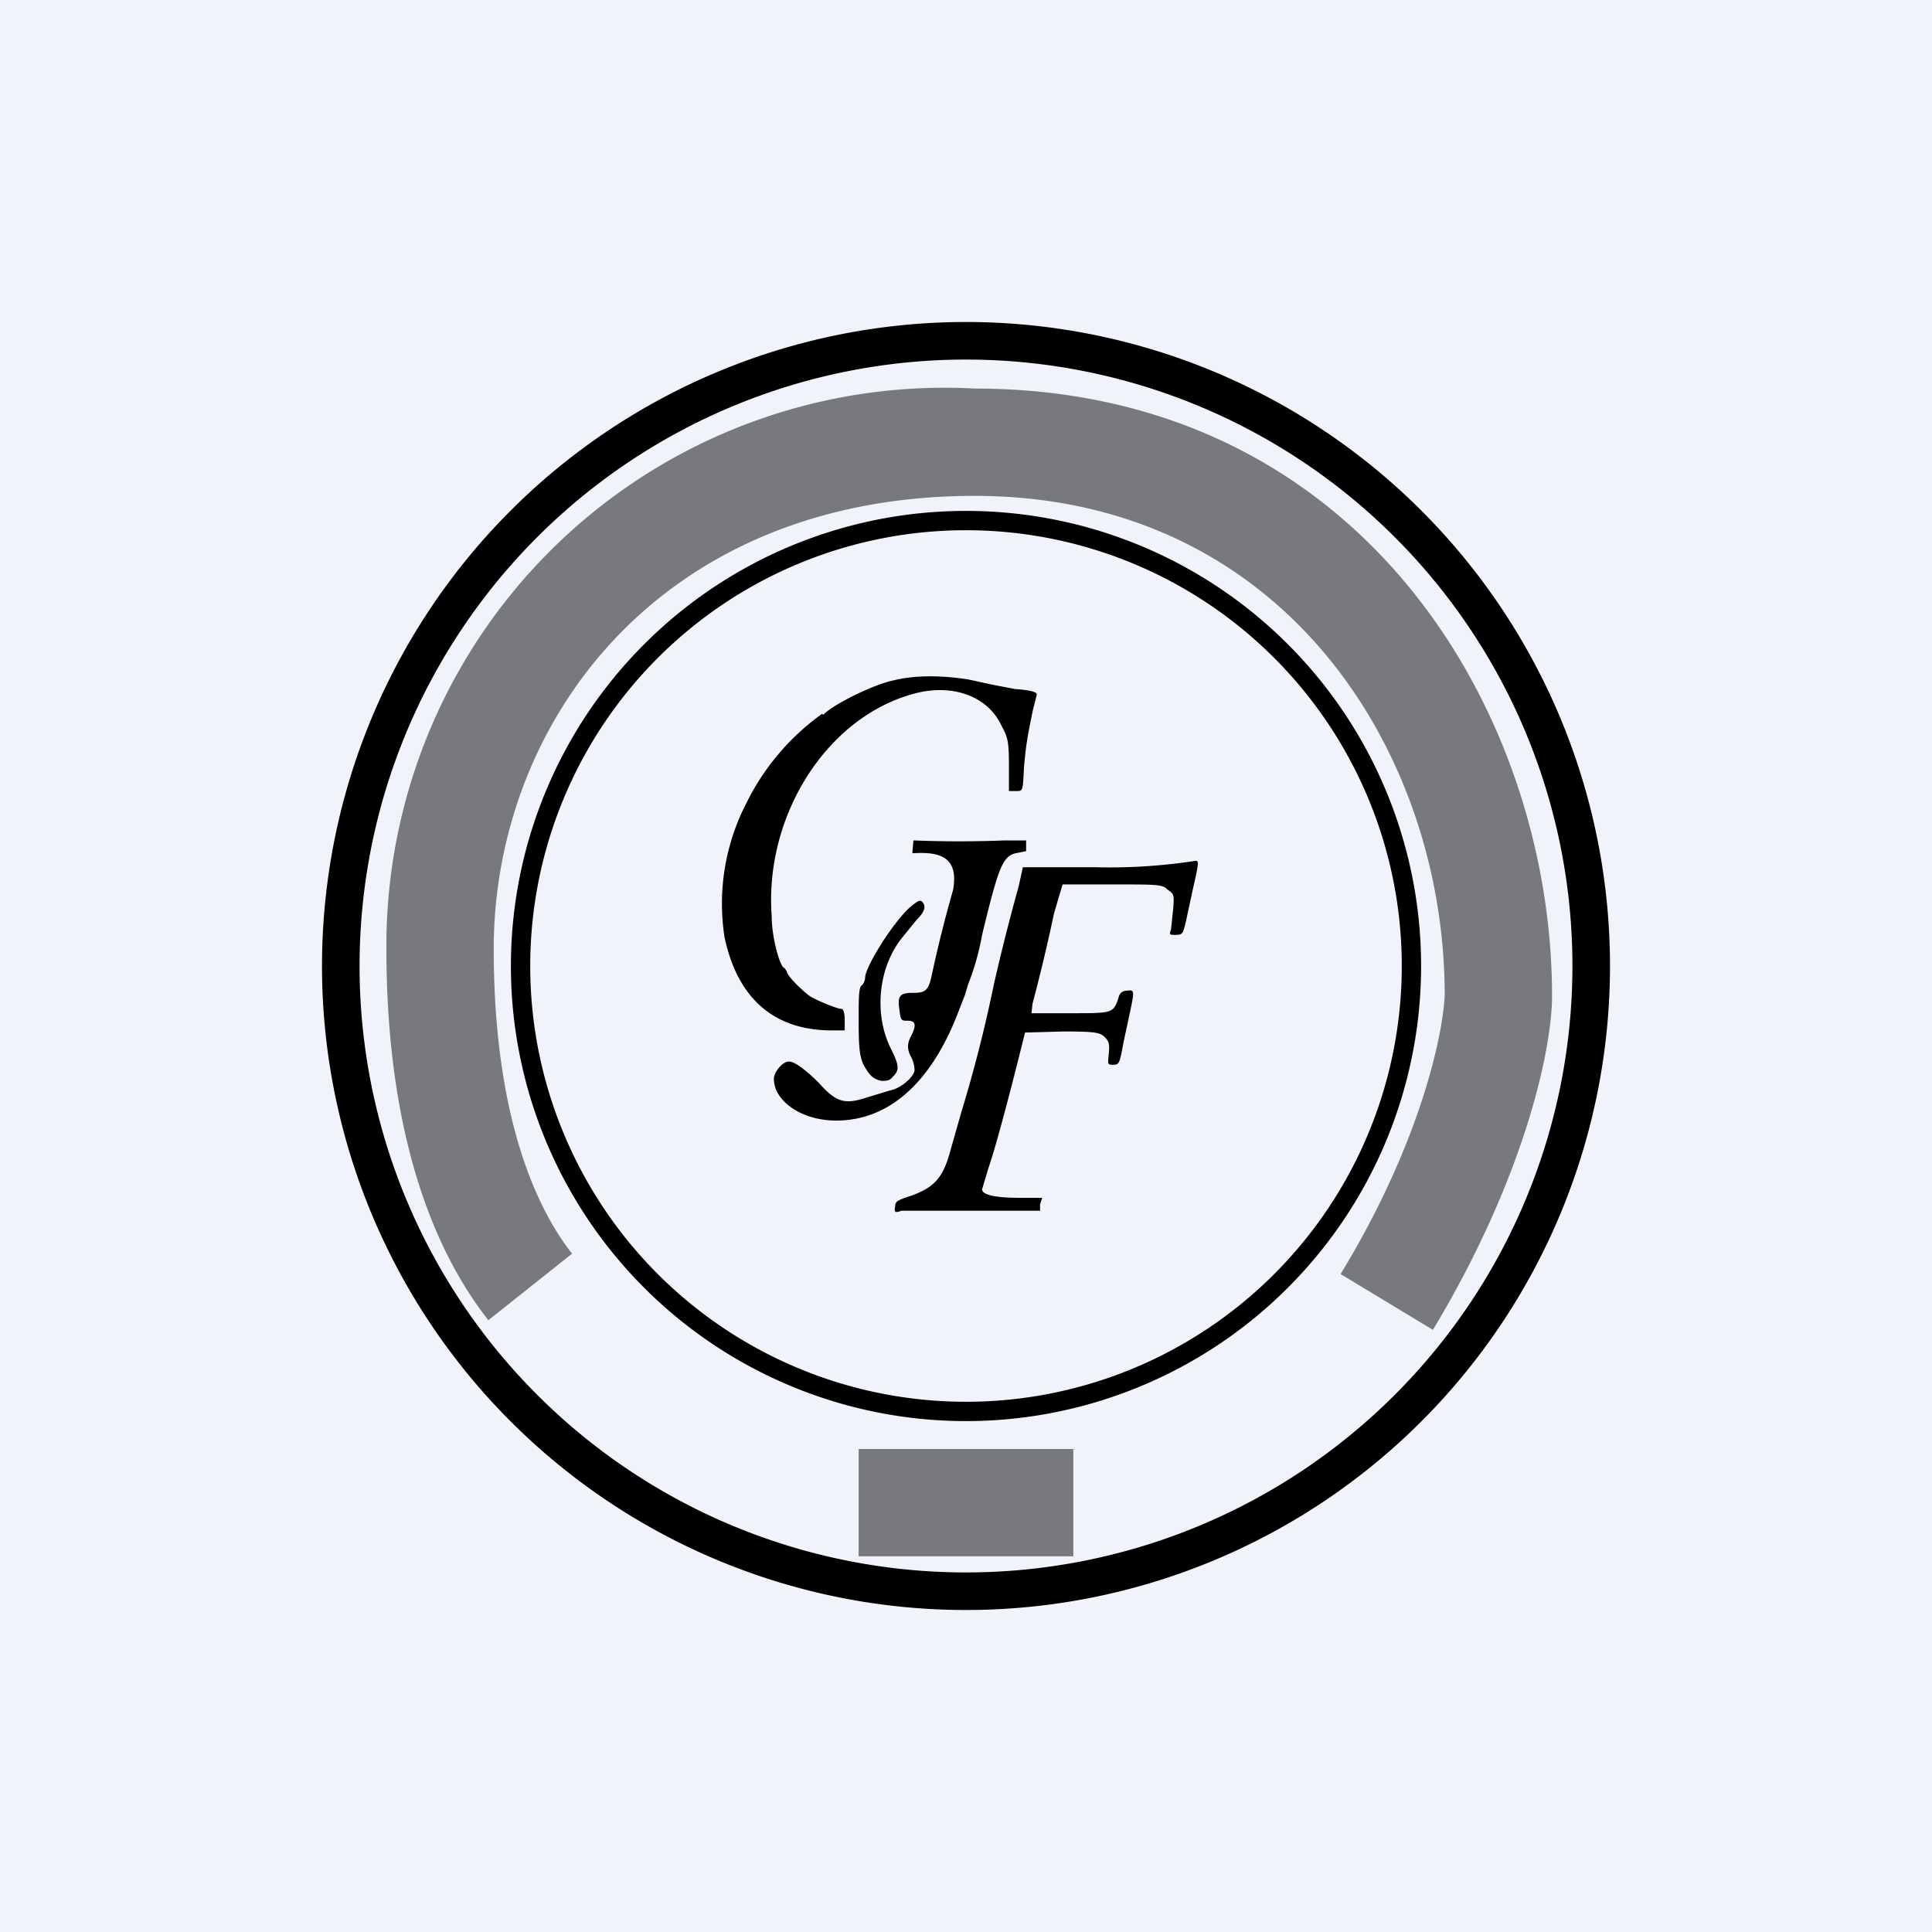 <!-- by TradingView --><svg width="18" height="18" viewBox="0 0 18 18" xmlns="http://www.w3.org/2000/svg"><path fill="#F0F3FA" d="M0 0h18v18H0z"/><path fill-rule="evenodd" d="M9 15A6 6 0 1 0 9 3a6 6 0 0 0 0 12Zm0-.35a5.65 5.65 0 1 0 0-11.3 5.65 5.65 0 0 0 0 11.3Zm0-1.41a4.24 4.24 0 1 0 0-8.48 4.24 4.24 0 0 0 0 8.48Zm0-.18a4.06 4.06 0 1 0 0-8.12 4.06 4.06 0 0 0 0 8.12Zm-1.33-6.4c.08-.09.46-.28.65-.32.2-.05.44-.05.7-.01l.23.05.21.04c.15.01.2.03.2.05l-.04.16c-.05.25-.06.3-.08.52-.01.22-.01.22-.07.22H9.4v-.24c0-.22-.01-.26-.07-.37-.13-.28-.47-.4-.84-.29-.8.23-1.37 1.14-1.3 2.07 0 .2.08.48.12.48l.02.03c0 .03.09.13.2.22.05.04.27.13.31.13.02 0 .03.05.03.1v.1h-.12c-.54 0-.88-.3-1-.87a2.04 2.04 0 0 1 .2-1.24 2.24 2.24 0 0 1 .71-.84Zm.84 1.17a10.68 10.68 0 0 0 .85 0h.2v.1l-.1.02c-.12.03-.16.14-.31.76a2.4 2.4 0 0 1-.13.46l-.03.1-.07.18c-.25.64-.64.99-1.13.99-.32 0-.58-.18-.58-.39 0-.06.08-.16.14-.16.05 0 .15.07.28.2.16.18.24.2.43.14l.23-.07c.11-.02.24-.14.23-.2a.27.27 0 0 0-.03-.11c-.04-.07-.04-.13 0-.2.05-.1.04-.14-.03-.14-.06 0-.07 0-.08-.1-.02-.13 0-.16.13-.16.11 0 .14-.02.17-.16a12.2 12.2 0 0 1 .2-.8c.05-.29-.1-.36-.38-.34l.01-.12Zm1.7.25a5.24 5.24 0 0 0 .93-.06c.03 0 .03.02-.03.28l-.06.28c-.03.12-.03.13-.1.13-.05 0-.06 0-.04-.05l.02-.19c.01-.13.01-.14-.05-.18-.05-.05-.08-.05-.52-.05H9.9l-.03.1-.05.17a16.98 16.98 0 0 1-.2.84l-.01.09h.36c.4 0 .4 0 .45-.14.01-.05.04-.07.08-.07.07-.01.07 0 .03.19l-.06.28c-.04.21-.04.22-.1.22-.05 0-.05 0-.04-.1.01-.1 0-.12-.04-.16-.04-.04-.09-.05-.38-.05l-.36.01s-.23.94-.34 1.26l-.06.2c0 .05.11.08.36.08h.2l-.02.06v.06H8.4c-.06.02-.07.02-.06-.04 0-.05.03-.06.15-.1.22-.08.3-.17.37-.44l.1-.35a13.06 13.06 0 0 0 .3-1.18 20.03 20.03 0 0 1 .23-.91l.04-.18h.67ZM8.06 9.11c0-.1.25-.5.41-.65.07-.06.1-.08.12-.06.04.04.03.09-.05.17l-.13.16c-.23.28-.27.72-.11 1.04.08.16.08.2.02.26-.03.04-.06.04-.11.04-.08-.02-.11-.05-.17-.16-.03-.08-.04-.14-.04-.4 0-.22 0-.31.03-.33a.11.11 0 0 0 .03-.07Z"/><path opacity=".5" d="M9.08 4.62c-2.94 0-4.48 2.12-4.48 4.22 0 1.77.51 2.56.73 2.84l-.78.62c-.37-.47-.95-1.48-.95-3.46a5.2 5.2 0 0 1 5.48-5.22c3.6 0 5.38 3.02 5.38 5.66 0 .5-.26 1.7-1.11 3.11l-.86-.52c.78-1.28.96-2.3.97-2.6 0-2.26-1.5-4.65-4.38-4.65ZM8 13.5h2v1H8z"/></svg>